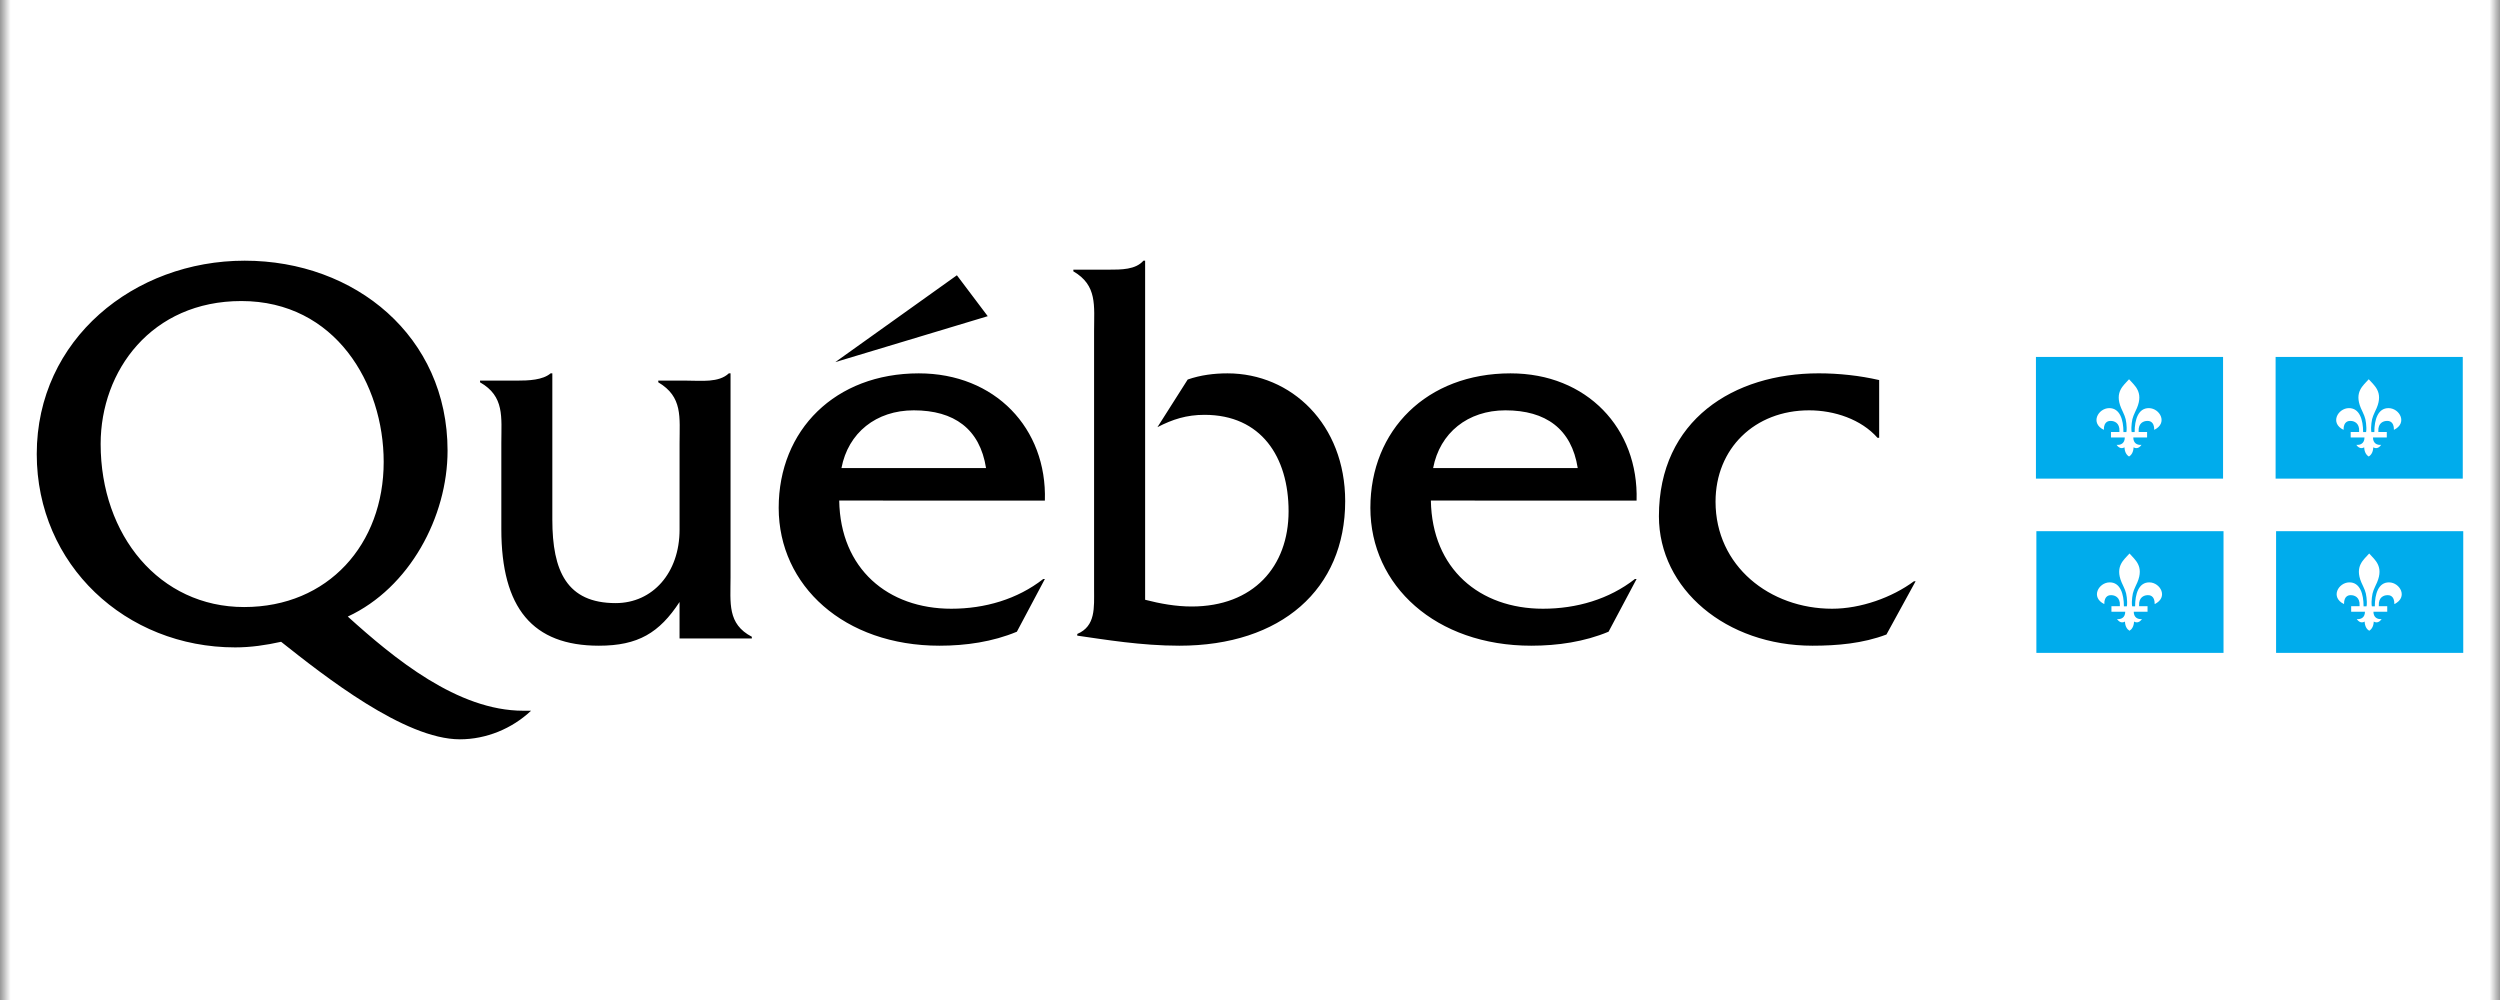 <svg width="120" height="48" viewBox="0 0 120 48" fill="none" xmlns="http://www.w3.org/2000/svg">
<rect x="0" y="0" width="120" height="48" fill="#333333" stroke="none"/>
<g clip-path="url(#clip0_4_65)">
<g clip-path="url(#clip1_4_65)">
<mask id="mask0_4_65" style="mask-type:luminance" maskUnits="userSpaceOnUse" x="0" y="-36" width="120" height="120">
<path d="M120 -36H0V84H120V-36Z" fill="white"/>
</mask>
<g mask="url(#mask0_4_65)">
<path fill-rule="evenodd" clip-rule="evenodd" d="M0 -36H120V84H0V-36Z" fill="white"/>
<path fill-rule="evenodd" clip-rule="evenodd" d="M25.491 34.115C24.577 34.976 23.339 35.487 22.075 35.487C19.412 35.487 15.565 32.447 13.493 30.806C12.767 30.967 12.041 31.075 11.287 31.075C6.042 31.075 1.764 27.12 1.764 21.794C1.764 16.28 6.445 12.513 11.744 12.513C17.043 12.513 21.483 16.145 21.483 21.633C21.483 24.808 19.654 28.223 16.694 29.595C18.927 31.613 21.966 34.115 25.115 34.115H25.491ZM18.417 22.171C18.417 18.432 16.103 14.45 11.584 14.45C7.279 14.45 4.831 17.786 4.831 21.31C4.831 25.695 7.656 29.138 11.718 29.138C15.753 29.138 18.417 26.125 18.417 22.171ZM32.968 18.27C33.667 18.27 34.501 18.378 34.985 17.92H35.066V27.712C35.066 28.95 34.904 29.945 36.088 30.564V30.645H32.618V28.896C31.65 30.376 30.628 30.994 28.745 30.994C25.57 30.994 24.064 29.192 24.064 25.399V21.256C24.064 20.019 24.225 19.024 23.042 18.351V18.27H24.79C25.383 18.27 26.054 18.243 26.431 17.92H26.512V24.941C26.512 27.416 27.212 28.949 29.552 28.949C31.328 28.949 32.619 27.496 32.619 25.425V21.283C32.619 20.018 32.78 19.05 31.597 18.35V18.27L32.968 18.27ZM45.931 13.213L47.411 15.177L40.093 17.382L45.931 13.213ZM40.282 24.027C40.336 27.309 42.623 29.219 45.663 29.219C47.276 29.219 48.837 28.762 50.074 27.793H50.154L48.81 30.322C47.653 30.806 46.361 30.994 45.097 30.994C40.524 30.994 37.377 28.116 37.377 24.377C37.377 20.638 40.093 17.921 44.102 17.921C47.76 17.921 50.262 20.557 50.154 24.028L40.282 24.027ZM47.33 22.467C47.034 20.584 45.797 19.696 43.86 19.696C42.057 19.696 40.712 20.772 40.39 22.467H47.33ZM53.191 12.944C53.836 12.944 54.509 12.944 54.885 12.513H54.966V28.789C55.693 28.977 56.446 29.112 57.198 29.112C60.157 29.112 61.852 27.202 61.852 24.539C61.852 21.93 60.534 19.912 57.817 19.912C56.956 19.912 56.284 20.127 55.557 20.504L57.01 18.217C57.629 18.002 58.274 17.921 58.92 17.921C61.986 17.921 64.569 20.369 64.569 24.055C64.569 28.278 61.502 30.994 56.606 30.994C54.777 30.994 53.028 30.699 51.709 30.511V30.43C52.597 30.054 52.516 29.165 52.516 28.278V15.903C52.516 14.666 52.678 13.697 51.521 13.024V12.944H53.191ZM68.682 24.027C68.737 27.309 71.023 29.219 74.063 29.219C75.677 29.219 77.238 28.762 78.475 27.793H78.556L77.211 30.322C76.054 30.806 74.762 30.994 73.499 30.994C68.925 30.994 65.778 28.116 65.778 24.377C65.778 20.638 68.495 17.921 72.503 17.921C76.162 17.921 78.663 20.557 78.556 24.028L68.682 24.027ZM75.731 22.467C75.435 20.584 74.197 19.696 72.26 19.696C70.458 19.696 69.112 20.772 68.79 22.467H75.731ZM90.2 21.014H90.119C89.339 20.127 88.048 19.696 86.837 19.696C84.228 19.696 82.346 21.525 82.346 24.081C82.346 27.174 84.955 29.219 87.94 29.219C89.313 29.219 90.819 28.681 91.869 27.901H91.949L90.55 30.456C89.42 30.887 88.182 30.994 86.999 30.994C82.857 30.994 79.628 28.277 79.628 24.78C79.628 20.153 83.233 17.92 87.294 17.92C88.264 17.92 89.259 18.028 90.2 18.243V21.014Z" fill="black"/>
<path fill-rule="evenodd" clip-rule="evenodd" d="M106.729 31.338V25.497H97.746V31.338H106.729Z" fill="#00ACEC"/>
<path fill-rule="evenodd" clip-rule="evenodd" d="M102.216 30.276C102.331 30.206 102.424 30.067 102.434 29.836C102.471 29.854 102.648 29.956 102.814 29.715C102.615 29.738 102.42 29.641 102.42 29.363H103.082V29.099H102.679C102.679 29.099 102.671 29.048 102.681 28.926C102.73 28.587 103.027 28.567 103.096 28.567C103.166 28.567 103.43 28.571 103.425 28.997C104.098 28.668 103.694 27.964 103.175 27.954C102.656 27.945 102.485 28.511 102.485 29.104H102.346C102.346 29.104 102.308 29.018 102.346 28.677C102.377 28.385 102.448 28.278 102.595 27.949C102.919 27.176 102.484 26.874 102.216 26.568C101.947 26.874 101.512 27.176 101.835 27.949C101.983 28.278 102.054 28.385 102.086 28.677C102.123 29.018 102.086 29.104 102.086 29.104H101.947C101.947 28.511 101.775 27.945 101.256 27.954C100.737 27.964 100.334 28.667 101.006 28.997C101.001 28.57 101.266 28.567 101.335 28.567C101.404 28.567 101.701 28.587 101.75 28.926C101.759 29.048 101.752 29.099 101.752 29.099H101.349V29.363H102.011C102.011 29.641 101.817 29.739 101.617 29.715C101.785 29.957 101.96 29.855 101.998 29.836C102.007 30.067 102.1 30.206 102.216 30.276Z" fill="white"/>
<path fill-rule="evenodd" clip-rule="evenodd" d="M106.707 22.974V17.133H97.725V22.974H106.707Z" fill="#00ACEC"/>
<path fill-rule="evenodd" clip-rule="evenodd" d="M102.194 21.912C102.31 21.843 102.402 21.703 102.412 21.472C102.45 21.491 102.625 21.593 102.792 21.352C102.593 21.375 102.398 21.278 102.398 20.999H103.06V20.735H102.657C102.657 20.735 102.65 20.684 102.66 20.562C102.708 20.224 103.005 20.203 103.074 20.203C103.143 20.203 103.407 20.207 103.404 20.633C104.075 20.305 103.672 19.6 103.153 19.59C102.634 19.581 102.463 20.147 102.463 20.74H102.323C102.323 20.74 102.285 20.654 102.323 20.313C102.356 20.021 102.425 19.915 102.573 19.585C102.897 18.812 102.462 18.51 102.194 18.204C101.925 18.51 101.49 18.812 101.814 19.585C101.962 19.915 102.031 20.021 102.064 20.313C102.102 20.654 102.064 20.74 102.064 20.74H101.925C101.925 20.146 101.754 19.581 101.235 19.59C100.715 19.6 100.312 20.305 100.984 20.633C100.979 20.207 101.243 20.203 101.314 20.203C101.383 20.203 101.68 20.224 101.728 20.562C101.737 20.684 101.731 20.735 101.731 20.735H101.327V20.999H101.99C101.99 21.278 101.795 21.375 101.596 21.352C101.762 21.593 101.939 21.491 101.976 21.472C101.985 21.703 102.077 21.843 102.194 21.912Z" fill="white"/>
<path fill-rule="evenodd" clip-rule="evenodd" d="M118.236 31.338V25.497H109.252V31.338H118.236Z" fill="#00ACEC"/>
<path fill-rule="evenodd" clip-rule="evenodd" d="M113.721 30.276C113.838 30.206 113.93 30.067 113.94 29.836C113.977 29.854 114.153 29.956 114.319 29.715C114.12 29.738 113.925 29.641 113.925 29.363H114.587V29.099H114.185C114.185 29.099 114.178 29.048 114.188 28.926C114.235 28.587 114.533 28.567 114.602 28.567C114.672 28.567 114.935 28.571 114.93 28.997C115.603 28.668 115.199 27.964 114.68 27.954C114.162 27.945 113.991 28.511 113.991 29.104H113.851C113.851 29.104 113.813 29.018 113.851 28.677C113.884 28.385 113.953 28.278 114.101 27.949C114.426 27.176 113.99 26.874 113.721 26.568C113.452 26.874 113.017 27.176 113.342 27.949C113.49 28.278 113.56 28.385 113.592 28.677C113.63 29.018 113.592 29.104 113.592 29.104H113.452C113.452 28.511 113.281 27.945 112.762 27.954C112.242 27.964 111.84 28.667 112.513 28.997C112.508 28.57 112.771 28.567 112.841 28.567C112.91 28.567 113.207 28.587 113.255 28.926C113.265 29.048 113.258 29.099 113.258 29.099H112.856V29.363H113.518C113.518 29.641 113.324 29.739 113.124 29.715C113.291 29.957 113.467 29.855 113.503 29.836C113.513 30.067 113.605 30.206 113.721 30.276Z" fill="white"/>
<path fill-rule="evenodd" clip-rule="evenodd" d="M118.213 22.974V17.133H109.229V22.974H118.213Z" fill="#00ACEC"/>
<path fill-rule="evenodd" clip-rule="evenodd" d="M113.699 21.912C113.815 21.843 113.908 21.703 113.917 21.472C113.955 21.491 114.131 21.593 114.297 21.352C114.098 21.375 113.903 21.278 113.903 20.999H114.566V20.735H114.162C114.162 20.735 114.156 20.684 114.165 20.562C114.213 20.224 114.51 20.203 114.579 20.203C114.65 20.203 114.914 20.207 114.909 20.633C115.581 20.305 115.178 19.6 114.659 19.59C114.139 19.581 113.968 20.147 113.968 20.74H113.829C113.829 20.74 113.791 20.654 113.829 20.313C113.862 20.021 113.931 19.915 114.08 19.585C114.404 18.812 113.968 18.51 113.699 18.204C113.43 18.51 112.995 18.812 113.32 19.585C113.468 19.915 113.538 20.021 113.569 20.313C113.608 20.654 113.569 20.74 113.569 20.74H113.43C113.43 20.146 113.259 19.581 112.74 19.59C112.221 19.6 111.818 20.305 112.49 20.633C112.486 20.207 112.75 20.203 112.819 20.203C112.888 20.203 113.185 20.224 113.234 20.562C113.244 20.684 113.236 20.735 113.236 20.735H112.833V20.999H113.495C113.495 21.278 113.301 21.375 113.102 21.352C113.269 21.593 113.445 21.491 113.481 21.472C113.491 21.703 113.583 21.843 113.699 21.912Z" fill="white"/>
</g>
</g>
</g>
<defs>
<clipPath id="clip0_4_65">
<rect width="120" height="48" fill="white"/>
</clipPath>
<clipPath id="clip1_4_65">
<rect width="120" height="120" fill="white" transform="translate(0 -36)"/>
</clipPath>
</defs>
</svg>
